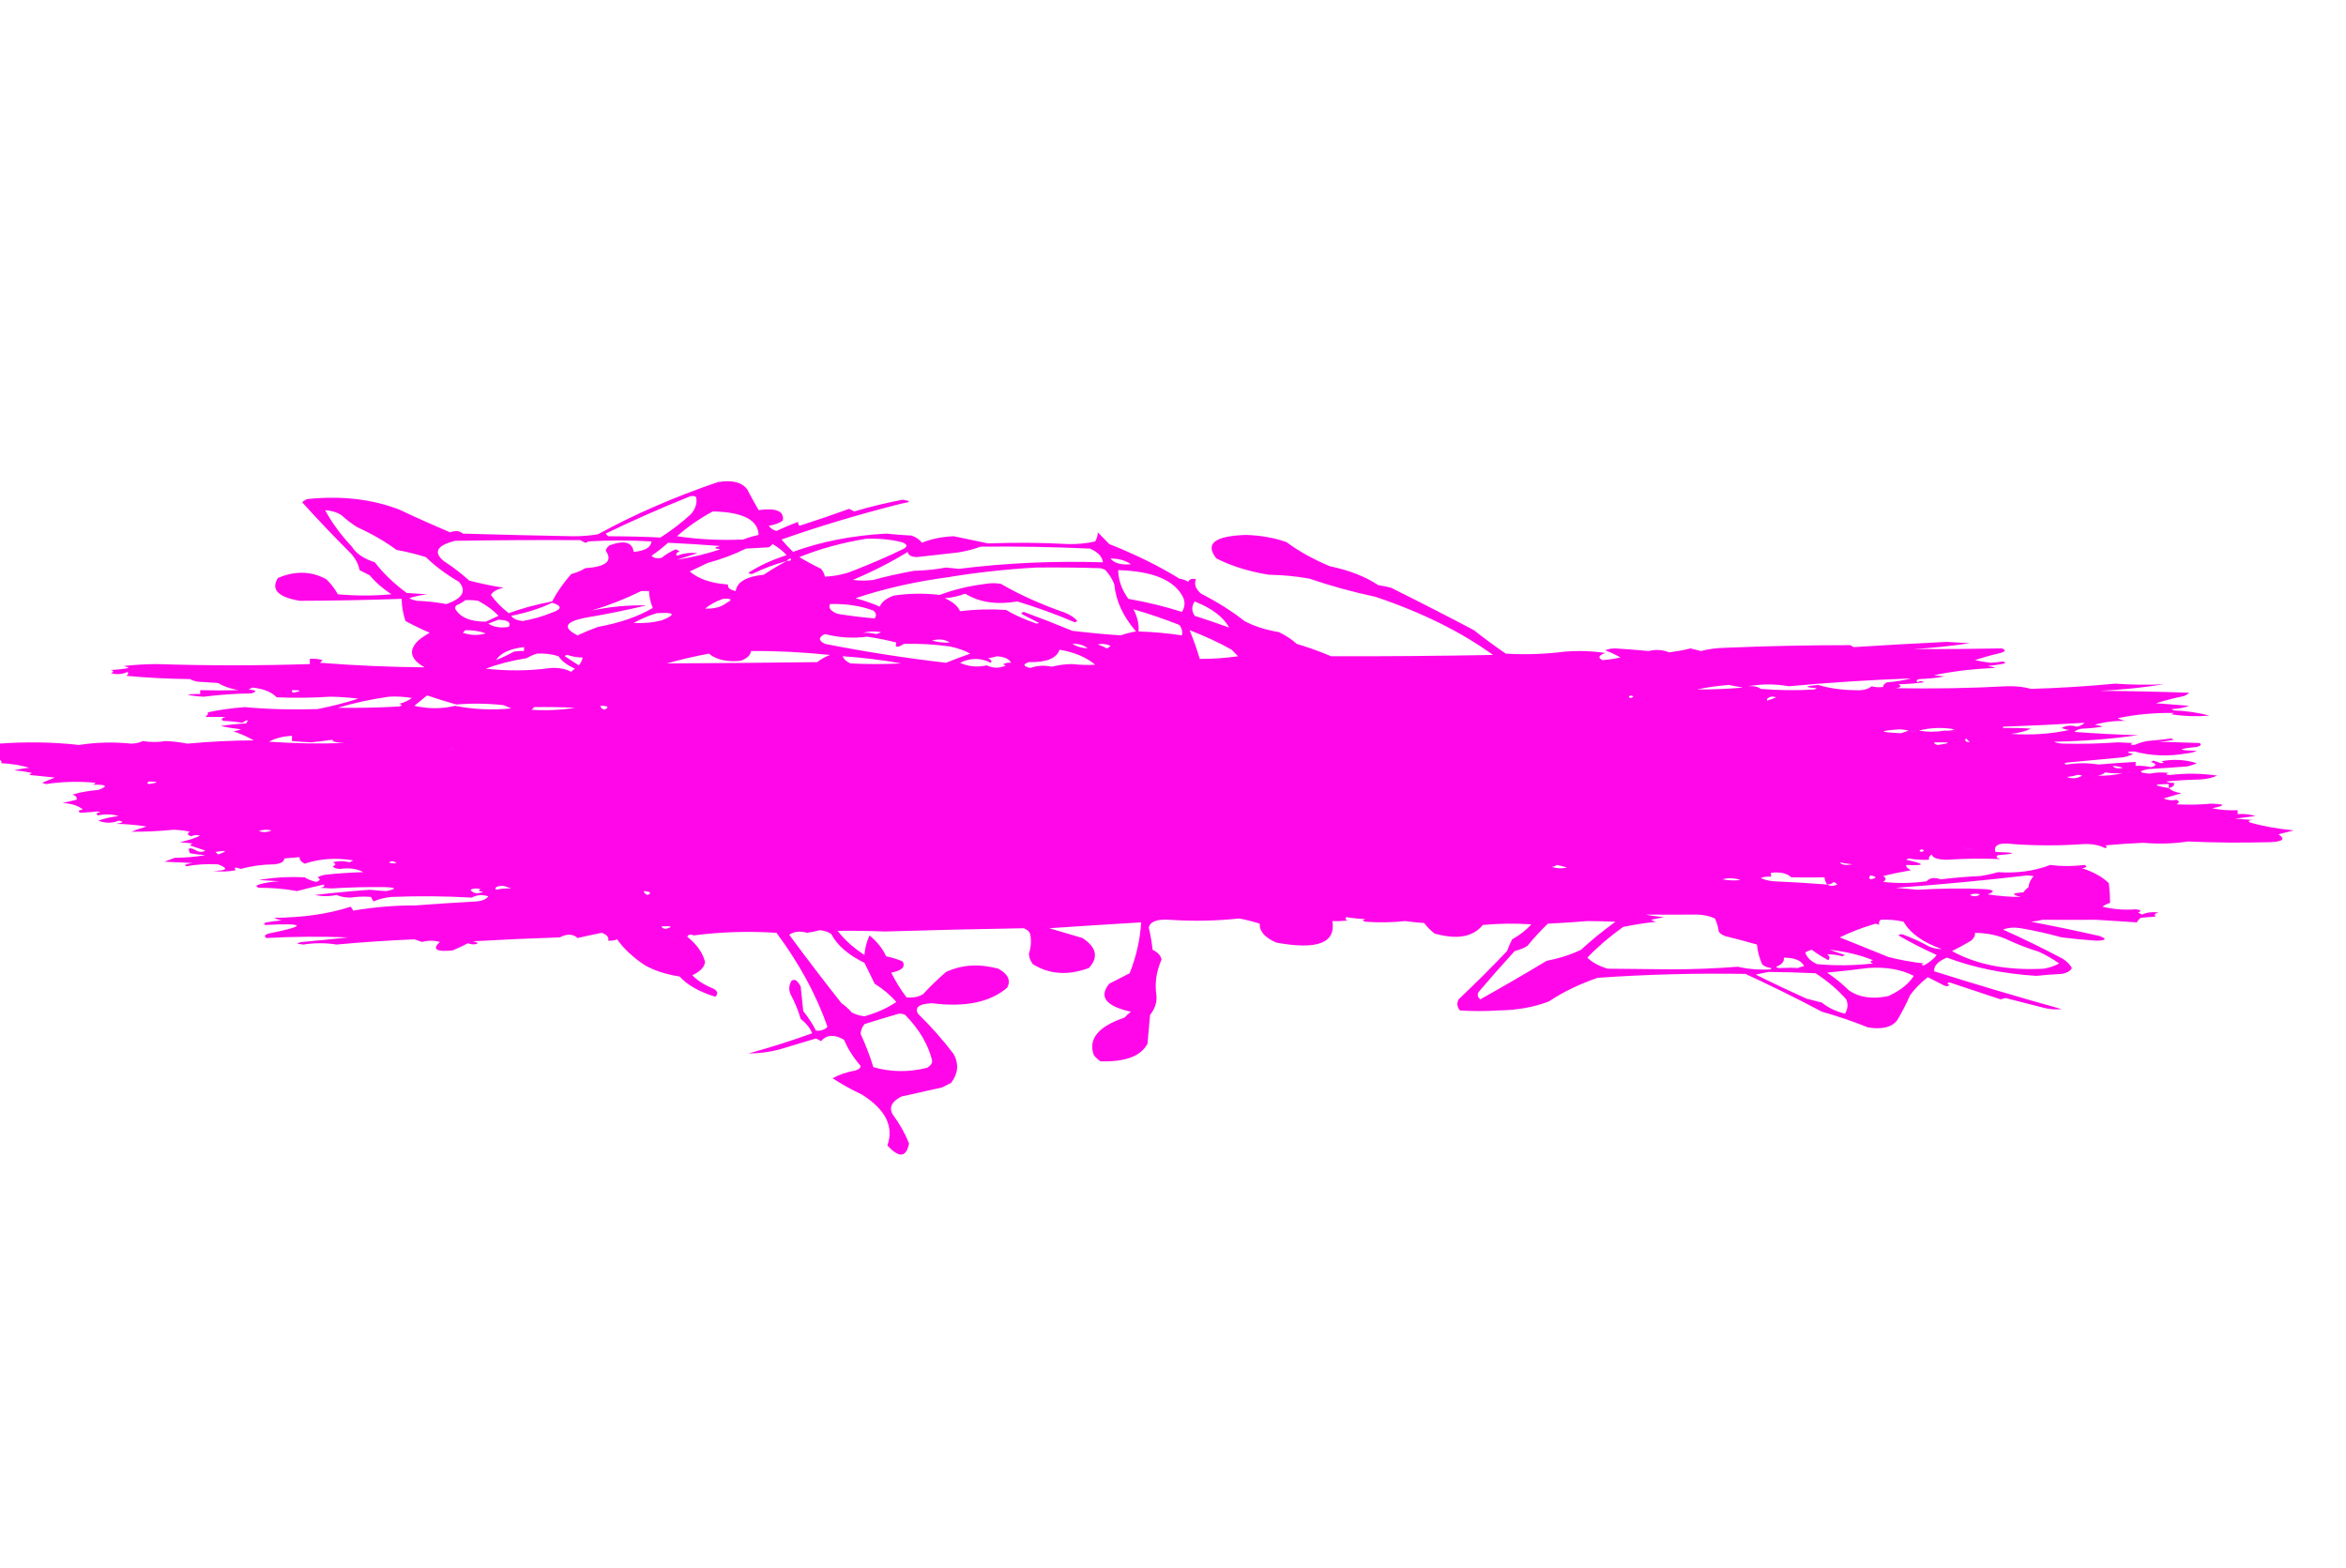 <?xml version="1.0" encoding="UTF-8"?>
<svg xmlns="http://www.w3.org/2000/svg" xmlns:xlink="http://www.w3.org/1999/xlink" width="920px" height="615px" viewBox="0 0 500 171" version="1.1">
<defs>
<filter id="alpha" filterUnits="objectBoundingBox" x="0%" y="0%" width="100%" height="100%">
  <feColorMatrix type="matrix" in="SourceGraphic" values="0 0 0 0 1 0 0 0 0 1 0 0 0 0 1 0 0 0 1 0"/>
</filter>
<mask id="mask0">
  <g filter="url(#alpha)">
<rect x="0" y="0" width="500" height="171" style="fill:rgb(0%,0%,0%);fill-opacity:0.008;stroke:none;"/>
  </g>
</mask>
<clipPath id="clip1">
  <rect x="0" y="0" width="500" height="172"/>
</clipPath>
<g id="surface5" clip-path="url(#clip1)">
<path style=" stroke:none;fill-rule:evenodd;fill:rgb(99.608%,26.275%,96.471%);fill-opacity:1;" d="M 191.031 25.996 C 191.758 26.184 191.758 26.184 191.031 25.996 Z M 191.031 25.996 "/>
</g>
<mask id="mask1">
  <g filter="url(#alpha)">
<rect x="0" y="0" width="500" height="171" style="fill:rgb(0%,0%,0%);fill-opacity:0.004;stroke:none;"/>
  </g>
</mask>
<clipPath id="clip2">
  <rect x="0" y="0" width="500" height="172"/>
</clipPath>
<g id="surface8" clip-path="url(#clip2)">
<path style=" stroke:none;fill-rule:evenodd;fill:rgb(99.608%,52.549%,96.471%);fill-opacity:1;" d="M 129.074 32.113 C 129.258 32.301 129.438 32.484 129.621 32.672 C 128.574 32.613 128.395 32.426 129.074 32.113 Z M 129.074 32.113 "/>
</g>
<mask id="mask2">
  <g filter="url(#alpha)">
<rect x="0" y="0" width="500" height="171" style="fill:rgb(0%,0%,0%);fill-opacity:0.004;stroke:none;"/>
  </g>
</mask>
<clipPath id="clip3">
  <rect x="0" y="0" width="500" height="172"/>
</clipPath>
<g id="surface11" clip-path="url(#clip3)">
<path style=" stroke:none;fill-rule:evenodd;fill:rgb(100%,47.451%,95.294%);fill-opacity:1;" d="M 123.641 33.504 C 123.676 33.355 123.855 33.262 124.184 33.227 C 124.555 33.434 124.918 33.617 125.273 33.781 C 125.238 33.934 125.059 34.027 124.727 34.062 C 124.359 33.855 123.996 33.668 123.641 33.504 Z M 123.641 33.504 "/>
</g>
<mask id="mask3">
  <g filter="url(#alpha)">
<rect x="0" y="0" width="500" height="171" style="fill:rgb(0%,0%,0%);fill-opacity:0.004;stroke:none;"/>
  </g>
</mask>
<clipPath id="clip4">
  <rect x="0" y="0" width="500" height="172"/>
</clipPath>
<g id="surface14" clip-path="url(#clip4)">
<path style=" stroke:none;fill-rule:evenodd;fill:rgb(99.608%,52.549%,96.471%);fill-opacity:1;" d="M 215.488 59.641 C 215.125 59.828 214.766 60.012 214.402 60.199 C 214.105 60.18 213.926 60.09 213.859 59.918 C 214.309 59.672 214.852 59.582 215.488 59.641 Z M 215.488 59.641 "/>
</g>
<mask id="mask4">
  <g filter="url(#alpha)">
<rect x="0" y="0" width="500" height="171" style="fill:rgb(0%,0%,0%);fill-opacity:0.004;stroke:none;"/>
  </g>
</mask>
<clipPath id="clip5">
  <rect x="0" y="0" width="500" height="172"/>
</clipPath>
<g id="surface17" clip-path="url(#clip5)">
<path style=" stroke:none;fill-rule:evenodd;fill:rgb(99.608%,52.549%,96.471%);fill-opacity:1;" d="M 426.902 73.266 C 426.902 73.359 426.902 73.453 426.902 73.543 C 426.277 73.934 425.734 73.887 425.273 73.406 C 425.785 73.27 426.332 73.223 426.902 73.266 Z M 426.902 73.266 "/>
</g>
<mask id="mask5">
  <g filter="url(#alpha)">
<rect x="0" y="0" width="500" height="171" style="fill:rgb(0%,0%,0%);fill-opacity:0.102;stroke:none;"/>
  </g>
</mask>
<clipPath id="clip6">
  <rect x="0" y="0" width="500" height="172"/>
</clipPath>
<g id="surface20" clip-path="url(#clip6)">
<path style=" stroke:none;fill-rule:evenodd;fill:rgb(100%,41.176%,96.471%);fill-opacity:1;" d="M 406.793 74.102 C 407.336 74.102 407.879 74.102 408.426 74.102 C 408.426 74.191 408.426 74.285 408.426 74.379 C 407.402 74.613 406.316 74.703 405.164 74.656 C 405.707 74.469 406.25 74.285 406.793 74.102 Z M 406.793 74.102 "/>
</g>
<mask id="mask6">
  <g filter="url(#alpha)">
<rect x="0" y="0" width="500" height="171" style="fill:rgb(0%,0%,0%);fill-opacity:0.102;stroke:none;"/>
  </g>
</mask>
<clipPath id="clip7">
  <rect x="0" y="0" width="500" height="172"/>
</clipPath>
<g id="surface23" clip-path="url(#clip7)">
<path style=" stroke:none;fill-rule:evenodd;fill:rgb(100%,40.784%,96.471%);fill-opacity:1;" d="M 416.574 73.82 C 416.871 73.84 417.051 73.93 417.121 74.102 C 416.141 74.457 415.238 74.457 414.402 74.102 C 415.27 74.176 415.996 74.082 416.574 73.82 Z M 416.574 73.82 "/>
</g>
<mask id="mask7">
  <g filter="url(#alpha)">
<rect x="0" y="0" width="500" height="171" style="fill:rgb(0%,0%,0%);fill-opacity:0.004;stroke:none;"/>
  </g>
</mask>
<clipPath id="clip8">
  <rect x="0" y="0" width="500" height="172"/>
</clipPath>
<g id="surface26" clip-path="url(#clip8)">
<path style=" stroke:none;fill-rule:evenodd;fill:rgb(99.608%,52.549%,96.471%);fill-opacity:1;" d="M 70.926 76.324 C 70.926 76.23 70.926 76.141 70.926 76.047 C 71.547 75.66 72.09 75.703 72.555 76.184 C 72.039 76.32 71.496 76.367 70.926 76.324 Z M 70.926 76.324 "/>
</g>
<mask id="mask8">
  <g filter="url(#alpha)">
<rect x="0" y="0" width="500" height="171" style="fill:rgb(0%,0%,0%);fill-opacity:0.102;stroke:none;"/>
  </g>
</mask>
<clipPath id="clip9">
  <rect x="0" y="0" width="500" height="172"/>
</clipPath>
<g id="surface29" clip-path="url(#clip9)">
<path style=" stroke:none;fill-rule:evenodd;fill:rgb(100%,42.353%,96.471%);fill-opacity:1;" d="M 96.469 77.715 C 97.219 77.938 97.129 78.125 96.195 78.27 C 95.781 78.25 95.508 78.16 95.379 77.992 C 95.918 78.039 96.281 77.949 96.469 77.715 Z M 96.469 77.715 "/>
</g>
<mask id="mask9">
  <g filter="url(#alpha)">
<rect x="0" y="0" width="500" height="171" style="fill:rgb(0%,0%,0%);fill-opacity:0.102;stroke:none;"/>
  </g>
</mask>
<clipPath id="clip10">
  <rect x="0" y="0" width="500" height="172"/>
</clipPath>
<g id="surface32" clip-path="url(#clip10)">
<path style=" stroke:none;fill-rule:evenodd;fill:rgb(100%,38.431%,96.471%);fill-opacity:1;" d="M 454.074 82.719 C 454.262 82.953 454.625 83.047 455.164 82.996 C 454.68 83.352 454.137 83.352 453.531 82.996 C 453.602 82.828 453.781 82.734 454.074 82.719 Z M 454.074 82.719 "/>
</g>
<mask id="mask10">
  <g filter="url(#alpha)">
<rect x="0" y="0" width="500" height="171" style="fill:rgb(0%,0%,0%);fill-opacity:0.102;stroke:none;"/>
  </g>
</mask>
<clipPath id="clip11">
  <rect x="0" y="0" width="500" height="172"/>
</clipPath>
<g id="surface35" clip-path="url(#clip11)">
<path style=" stroke:none;fill-rule:evenodd;fill:rgb(100%,33.333%,96.471%);fill-opacity:1;" d="M 418.75 98.848 C 419.113 99.219 419.473 99.219 419.836 98.848 C 420.328 99.043 420.508 99.32 420.379 99.68 C 420.02 99.68 419.656 99.68 419.293 99.68 C 418.973 99.5 418.609 99.312 418.207 99.125 C 418.273 98.957 418.453 98.863 418.75 98.848 Z M 418.75 98.848 "/>
</g>
<mask id="mask11">
  <g filter="url(#alpha)">
<rect x="0" y="0" width="500" height="171" style="fill:rgb(0%,0%,0%);fill-opacity:0.004;stroke:none;"/>
  </g>
</mask>
<clipPath id="clip12">
  <rect x="0" y="0" width="500" height="172"/>
</clipPath>
<g id="surface38" clip-path="url(#clip12)">
<path style=" stroke:none;fill-rule:evenodd;fill:rgb(99.608%,52.549%,96.471%);fill-opacity:1;" d="M 54.074 101.906 C 54.074 102.09 54.258 102.184 54.621 102.184 C 54.586 102.332 54.406 102.426 54.074 102.461 C 53.383 102.25 53.383 102.066 54.074 101.906 Z M 54.074 101.906 "/>
</g>
<mask id="mask12">
  <g filter="url(#alpha)">
<rect x="0" y="0" width="500" height="171" style="fill:rgb(0%,0%,0%);fill-opacity:0.004;stroke:none;"/>
  </g>
</mask>
<clipPath id="clip13">
  <rect x="0" y="0" width="500" height="172"/>
</clipPath>
<g id="surface41" clip-path="url(#clip13)">
<path style=" stroke:none;fill-rule:evenodd;fill:rgb(99.608%,52.549%,96.471%);fill-opacity:1;" d="M 51.902 102.184 C 51.902 102.367 52.082 102.461 52.445 102.461 C 52.414 102.613 52.23 102.703 51.902 102.738 C 51.211 102.527 51.211 102.344 51.902 102.184 Z M 51.902 102.184 "/>
</g>
<mask id="mask13">
  <g filter="url(#alpha)">
<rect x="0" y="0" width="500" height="171" style="fill:rgb(0%,0%,0%);fill-opacity:0.004;stroke:none;"/>
  </g>
</mask>
<clipPath id="clip14">
  <rect x="0" y="0" width="500" height="172"/>
</clipPath>
<g id="surface44" clip-path="url(#clip14)">
<path style=" stroke:none;fill-rule:evenodd;fill:rgb(99.608%,52.549%,96.471%);fill-opacity:1;" d="M 61.684 105.797 C 62.16 105.762 62.523 105.855 62.773 106.074 C 61.516 106.457 61.156 106.363 61.684 105.797 Z M 61.684 105.797 "/>
</g>
<mask id="mask14">
  <g filter="url(#alpha)">
<rect x="0" y="0" width="500" height="171" style="fill:rgb(0%,0%,0%);fill-opacity:0.004;stroke:none;"/>
  </g>
</mask>
<clipPath id="clip15">
  <rect x="0" y="0" width="500" height="172"/>
</clipPath>
<g id="surface47" clip-path="url(#clip15)">
<path style=" stroke:none;fill-rule:evenodd;fill:rgb(99.608%,52.549%,96.471%);fill-opacity:1;" d="M 107.336 107.188 C 108.605 107.188 109.875 107.188 111.141 107.188 C 111.141 107.281 111.141 107.375 111.141 107.465 C 110.348 107.445 109.625 107.539 108.969 107.742 C 108.426 107.559 107.879 107.375 107.336 107.188 Z M 107.336 107.188 "/>
</g>
<mask id="mask15">
  <g filter="url(#alpha)">
<rect x="0" y="0" width="500" height="171" style="fill:rgb(0%,0%,0%);fill-opacity:0.102;stroke:none;"/>
  </g>
</mask>
<clipPath id="clip16">
  <rect x="0" y="0" width="500" height="172"/>
</clipPath>
<g id="surface50" clip-path="url(#clip16)">
<path style=" stroke:none;fill-rule:evenodd;fill:rgb(100%,38.431%,96.471%);fill-opacity:1;" d="M 432.336 107.465 C 432.523 108.016 432.16 108.387 431.25 108.578 C 431.516 108.164 431.879 107.793 432.336 107.465 Z M 432.336 107.465 "/>
</g>
<mask id="mask16">
  <g filter="url(#alpha)">
<rect x="0" y="0" width="500" height="171" style="fill:rgb(0%,0%,0%);fill-opacity:0.078;stroke:none;"/>
  </g>
</mask>
<clipPath id="clip17">
  <rect x="0" y="0" width="500" height="172"/>
</clipPath>
<g id="surface53" clip-path="url(#clip17)">
<path style=" stroke:none;fill-rule:evenodd;fill:rgb(100%,29.412%,96.471%);fill-opacity:1;" d="M 350.816 113.305 C 354.367 112.949 357.992 112.949 361.684 113.305 C 358.184 113.344 354.559 113.344 350.816 113.305 Z M 350.816 113.305 "/>
</g>
<mask id="mask17">
  <g filter="url(#alpha)">
<rect x="0" y="0" width="500" height="171" style="fill:rgb(0%,0%,0%);fill-opacity:0.004;stroke:none;"/>
  </g>
</mask>
<clipPath id="clip18">
  <rect x="0" y="0" width="500" height="172"/>
</clipPath>
<g id="surface56" clip-path="url(#clip18)">
<path style=" stroke:none;fill-rule:evenodd;fill:rgb(99.608%,52.549%,96.471%);fill-opacity:1;" d="M 378.531 124.426 C 378.719 124.66 379.082 124.754 379.621 124.703 C 379.039 124.965 378.316 125.059 377.445 124.984 C 377.445 124.891 377.445 124.797 377.445 124.703 C 377.809 124.613 378.172 124.52 378.531 124.426 Z M 378.531 124.426 "/>
</g>
<mask id="mask18">
  <g filter="url(#alpha)">
<rect x="0" y="0" width="500" height="171" style="fill:rgb(0%,0%,0%);fill-opacity:0.004;stroke:none;"/>
  </g>
</mask>
<clipPath id="clip19">
  <rect x="0" y="0" width="500" height="172"/>
</clipPath>
<g id="surface59" clip-path="url(#clip19)">
<path style=" stroke:none;fill-rule:evenodd;fill:rgb(99.608%,52.549%,96.471%);fill-opacity:1;" d="M 243.75 125.539 C 244.441 125.699 244.441 125.883 243.75 126.094 C 243.227 125.965 243.227 125.777 243.75 125.539 Z M 243.75 125.539 "/>
</g>
</defs>
<g id="surface1">
<path style=" stroke:none;fill-rule:evenodd;fill:rgb(100%,2.745%,91.373%);fill-opacity:1;" d="M 191.031 25.996 C 182.504 28.176 174.352 30.633 166.574 33.367 C 167.316 34.262 168.133 35.145 169.023 36.008 C 174.961 33.816 181.574 32.52 188.859 32.113 C 190.656 32.301 192.469 32.438 194.293 32.531 C 195.34 32.926 196.062 33.438 196.469 34.062 C 198.453 33.254 200.715 32.789 203.262 32.672 C 205.711 33.184 208.156 33.695 210.598 34.199 C 216.301 33.984 222.008 34.031 227.719 34.34 C 229.707 34.371 231.609 34.188 233.426 33.781 C 233.785 33.109 233.969 32.461 233.969 31.836 C 234.781 32.668 235.594 33.504 236.414 34.34 C 241.965 36.531 246.949 38.988 251.359 41.707 C 252.137 41.836 252.77 42.07 253.262 42.402 C 253.5 41.797 254.043 41.613 254.891 41.848 C 254.453 42.906 254.816 43.926 255.977 44.906 C 259.469 46.691 262.551 48.637 265.219 50.742 C 267.258 51.836 269.703 52.625 272.555 53.105 C 274.086 53.84 275.352 54.676 276.359 55.609 C 278.957 56.391 281.402 57.27 283.695 58.25 C 295.219 58.281 306.723 58.188 318.207 57.973 C 311.379 53.043 303.047 48.918 293.207 45.602 C 288.234 44.535 283.523 43.238 279.074 41.707 C 276.262 41.207 273.363 40.93 270.379 40.875 C 266.094 40.172 262.383 39.012 259.238 37.398 C 256.762 34.285 258.844 32.617 265.488 32.395 C 268.684 32.488 271.582 33 274.184 33.922 C 276.793 35.859 279.875 37.574 283.426 39.066 C 287.551 39.922 290.992 41.266 293.75 43.098 C 294.699 43.23 295.605 43.414 296.469 43.652 C 302.5 46.645 308.387 49.656 314.129 52.691 C 316.289 54.398 318.555 56.066 320.926 57.695 C 325.113 57.938 329.281 57.801 333.426 57.277 C 336.387 57.027 339.285 57.121 342.121 57.555 C 340.672 58.098 340.492 58.605 341.574 59.086 C 342.887 58.969 344.152 58.785 345.379 58.527 C 344.418 57.957 343.332 57.449 342.121 57 C 342.719 56.715 343.441 56.578 344.293 56.582 C 346.672 56.727 349.027 56.914 351.359 57.141 C 352.895 56.766 354.344 56.855 355.707 57.418 C 357.305 57.223 358.844 56.945 360.324 56.582 C 361.051 56.77 361.777 56.953 362.5 57.141 C 364.109 56.715 365.832 56.48 367.664 56.445 C 376.531 56.074 385.41 55.887 394.293 55.887 C 394.566 56.027 394.836 56.164 395.109 56.305 C 401.691 55.879 408.305 55.508 414.945 55.191 C 416.574 55.285 418.207 55.379 419.836 55.473 C 415.938 56.066 411.949 56.484 407.879 56.723 C 414.133 56.742 420.383 56.695 426.629 56.582 C 427.57 56.902 427.477 57.227 426.359 57.555 C 424.461 57.996 422.648 58.504 420.926 59.086 C 421.992 59.305 423.078 59.492 424.184 59.641 C 425.055 59.609 425.961 59.52 426.902 59.363 C 427.594 59.602 427.504 59.789 426.629 59.918 C 425.645 60.082 424.648 60.219 423.641 60.336 C 424.254 60.406 424.797 60.543 425.273 60.754 C 420.762 60.914 416.414 61.422 412.227 62.281 C 412.953 62.375 413.676 62.469 414.402 62.562 C 412.656 62.883 410.844 63.066 408.969 63.117 C 408.449 63.316 408.359 63.547 408.695 63.812 C 409.18 63.477 409.633 63.477 410.055 63.812 C 408.27 64.043 406.457 64.18 404.621 64.23 C 405.336 64.617 405.152 64.895 404.074 65.062 C 412.039 65.203 419.918 65.066 427.719 64.645 C 429.586 64.582 431.309 64.766 432.879 65.203 C 438.902 65.027 444.879 64.656 450.816 64.09 C 454.254 64.332 457.695 64.379 461.141 64.23 C 456.723 64.941 452.191 65.406 447.555 65.621 C 453.902 65.664 460.242 65.805 466.574 66.035 C 466.316 66.309 465.953 66.539 465.488 66.73 C 463.406 67.164 461.414 67.672 459.512 68.262 C 461.867 68.445 464.223 68.633 466.574 68.816 C 465.465 69.238 464.195 69.469 462.773 69.512 C 462.953 69.605 463.133 69.699 463.316 69.789 C 466.023 69.906 468.559 70.273 470.926 70.902 C 468.156 71.133 465.441 71.039 462.773 70.625 C 462.953 70.531 463.133 70.438 463.316 70.348 C 459.195 70.27 455.207 70.641 451.359 71.457 C 451.809 71.715 452.352 71.898 452.988 72.016 C 450.625 71.992 448.453 72.27 446.469 72.848 C 447.078 72.918 447.621 73.059 448.098 73.266 C 446.68 73.492 445.23 73.633 443.75 73.684 C 442.984 73.785 442.441 74.016 442.121 74.379 C 446.625 74.715 451.156 74.949 455.707 75.074 C 449.887 75.898 443.906 76.363 437.773 76.465 C 438.371 76.746 439.094 76.887 439.945 76.879 C 443.727 76.969 447.531 76.875 451.359 76.602 C 452.445 76.648 453.531 76.695 454.621 76.742 C 453.863 76.988 453.957 77.129 454.891 77.16 C 455.695 76.809 456.602 76.531 457.609 76.324 C 459.355 76.184 461.074 75.996 462.773 75.77 C 462.953 75.859 463.133 75.953 463.316 76.047 C 462.27 76.27 461.184 76.41 460.055 76.465 C 462.953 76.555 465.852 76.648 468.75 76.742 C 469.27 77.059 469.09 77.34 468.207 77.574 C 463.941 78.02 463.941 78.297 468.207 78.41 C 467.598 78.699 466.871 78.887 466.031 78.965 C 462.168 79.641 458.453 79.5 454.891 78.547 C 453.176 78.547 453.086 78.73 454.621 79.105 C 453.988 79.406 453.262 79.637 452.445 79.801 C 448.453 80.172 444.469 80.543 440.488 80.914 C 439.84 81.094 439.84 81.234 440.488 81.328 C 442.746 80.969 445.012 80.969 447.281 81.328 C 449.895 81.094 452.523 80.906 455.164 80.773 C 455.164 81.051 455.164 81.328 455.164 81.605 C 456.301 81.559 457.387 81.648 458.426 81.887 C 459.695 81.582 459.695 81.211 458.426 80.773 C 458.605 80.68 458.785 80.586 458.969 80.496 C 459.512 80.68 460.055 80.867 460.598 81.051 C 461.246 80.953 461.246 80.816 460.598 80.633 C 463.219 80.137 465.758 80.277 468.207 81.051 C 467.574 81.352 466.848 81.586 466.031 81.746 C 463.32 81.953 460.605 82.141 457.879 82.301 C 455.672 82.742 455.762 83.066 458.152 83.277 C 459.484 83 460.844 82.953 462.227 83.137 C 461.473 83.383 461.562 83.523 462.5 83.555 C 465.879 83.156 469.23 83.203 472.555 83.691 C 471.473 84.18 470.203 84.457 468.75 84.527 C 466.375 84.574 464.02 84.715 461.684 84.945 C 462.133 85.191 462.676 85.281 463.316 85.223 C 463.5 85.773 463.141 86.145 462.227 86.336 C 462.777 86.895 463.68 87.266 464.945 87.445 C 463.676 87.816 462.41 88.188 461.141 88.559 C 462.031 88.965 462.938 89.059 463.859 88.836 C 464.527 89.156 464.527 89.48 463.859 89.809 C 466.312 89.949 468.758 89.902 471.195 89.672 C 474.324 89.742 474.418 90.066 471.469 90.645 C 473.199 91.012 475.012 91.148 476.902 91.062 C 476.902 91.34 476.902 91.617 476.902 91.895 C 478.301 91.797 479.57 91.938 480.707 92.312 C 479.258 92.496 477.809 92.684 476.359 92.867 C 477.625 92.961 478.895 93.055 480.164 93.145 C 479.184 93.234 479.004 93.422 479.621 93.703 C 482.125 94.438 485.207 94.996 488.859 95.371 C 487.773 95.648 486.684 95.926 485.598 96.203 C 487.145 97.191 486.602 97.746 483.969 97.875 C 477.816 98.039 471.93 97.996 466.305 97.734 C 463.184 98.211 460.012 98.305 456.793 98.012 C 454.059 98.133 451.34 98.316 448.641 98.566 C 449.188 98.816 449.188 99.004 448.641 99.125 C 447.352 98.496 445.812 98.215 444.023 98.289 C 439.043 98.645 434.059 98.645 429.074 98.289 C 426.121 97.902 424.852 98.457 425.273 99.957 C 429.805 100.086 429.984 100.316 425.816 100.652 C 425.293 100.973 425.477 101.25 426.359 101.488 C 422.551 101.324 418.746 101.371 414.945 101.625 C 413.023 101.617 411.938 101.25 411.684 100.516 C 411.18 100.844 411 101.215 411.141 101.625 C 409.648 101.691 408.199 101.598 406.793 101.348 C 406.613 101.441 406.43 101.535 406.25 101.625 C 410.445 102.547 410.445 102.918 406.25 102.738 C 406.238 103.195 406.602 103.566 407.336 103.852 C 405.297 104.199 403.305 104.613 401.359 105.102 C 402.035 105.508 402.035 105.926 401.359 106.355 C 404.453 106.691 407.531 106.648 410.598 106.215 C 411.316 105.469 412.312 105.328 413.586 105.797 C 416.363 105.465 419.172 105.23 422.012 105.102 C 423.344 104.902 424.609 104.621 425.816 104.27 C 429.879 104.543 433.594 104.035 436.957 102.738 C 439.27 103.043 441.715 103.043 444.293 102.738 C 444.895 103.055 444.711 103.285 443.75 103.434 C 446.238 104.242 448.141 105.309 449.457 106.633 C 449.625 108.055 449.715 109.441 449.727 110.801 C 449.055 111.02 448.512 111.297 448.098 111.637 C 450.398 112.188 452.754 112.371 455.164 112.191 C 456.289 112.281 456.469 112.516 455.707 112.887 C 455.977 113.027 456.25 113.164 456.523 113.305 C 457.562 112.836 458.738 112.695 460.055 112.887 C 459.172 113.125 458.988 113.402 459.512 113.723 C 458.426 113.816 457.336 113.906 456.25 114 C 455.875 114.297 455.602 114.621 455.434 114.973 C 452.535 114.789 449.637 114.602 446.738 114.418 C 443.148 114.449 439.344 114.449 435.324 114.418 C 434.566 114.621 433.75 114.758 432.879 114.836 C 437.863 115.785 442.754 116.805 447.555 117.895 C 449.125 118.531 448.852 118.855 446.738 118.867 C 444.266 118.711 441.82 118.477 439.402 118.172 C 436.621 117.398 433.723 116.75 430.707 116.223 C 429.32 115.988 428.051 116.082 426.902 116.504 C 431.352 118.5 435.609 120.586 439.676 122.758 C 440.566 123.336 441.199 123.984 441.574 124.703 C 441.285 125.328 440.562 125.746 439.402 125.957 C 437.574 126.051 435.766 126.188 433.969 126.375 C 426.965 125.926 420.625 124.629 414.945 122.48 C 413.031 123.277 412.125 124.25 412.227 125.398 C 421.156 128.207 430.215 130.895 439.402 133.465 C 438.09 133.598 436.824 133.504 435.598 133.184 C 432.863 132.484 430.145 131.789 427.445 131.102 C 427.082 131.191 426.723 131.285 426.359 131.379 C 422.734 130.172 419.113 128.969 415.488 127.762 C 414.941 127.887 414.941 128.07 415.488 128.32 C 415.215 128.602 414.855 128.648 414.402 128.457 C 413.223 127.855 412.047 127.254 410.871 126.652 C 409.316 127.871 408.047 129.168 407.066 130.543 C 406.297 132.324 405.391 134.086 404.348 135.828 C 403.199 137.34 401.117 137.852 398.098 137.355 C 395.023 136.105 391.762 134.992 388.316 134.02 C 383.047 131.23 377.609 128.543 372.012 125.957 C 361.441 125.781 350.938 126.062 340.488 126.789 C 336.527 128.168 333.082 129.836 330.164 131.797 C 326.98 133.047 323.355 133.699 319.293 133.742 C 316.574 133.926 313.859 133.926 311.141 133.742 C 310.539 132.98 310.449 132.191 310.871 131.379 C 314.457 127.984 317.902 124.555 321.195 121.09 C 321.488 120.246 321.852 119.414 322.281 118.586 C 323.984 117.633 325.344 116.566 326.359 115.391 C 322.902 115.16 319.461 115.207 316.031 115.527 C 313.93 118.109 310.488 118.711 305.707 117.336 C 304.836 116.629 304.109 115.887 303.531 115.113 C 302.156 115.02 300.797 114.879 299.457 114.695 C 296.672 115 293.863 115.047 291.031 114.836 C 290.309 114.648 290.309 114.465 291.031 114.277 C 289.621 114.215 288.262 114.078 286.957 113.859 C 286.621 114.125 286.711 114.355 287.227 114.555 C 286.156 114.695 285.07 114.738 283.969 114.695 C 284.738 119.371 280.754 120.898 272.012 119.281 C 269.582 118.23 268.402 116.887 268.477 115.25 C 267.105 114.809 265.656 114.438 264.129 114.141 C 259.176 114.672 254.195 114.762 249.184 114.418 C 246.582 114.25 245.133 114.809 244.836 116.086 C 245.211 117.656 245.484 119.23 245.652 120.812 C 246.797 121.395 247.43 122.09 247.555 122.898 C 246.438 125.461 246.074 128.008 246.469 130.543 C 246.613 131.988 246.16 133.379 245.109 134.715 C 244.926 136.754 244.746 138.793 244.566 140.832 C 243.164 143.5 239.812 144.75 234.512 144.586 C 233.988 144.191 233.535 143.773 233.152 143.336 C 231.844 139.871 234.016 137.184 239.676 135.27 C 240.059 134.832 240.512 134.414 241.031 134.02 C 235.668 132.828 234.129 130.836 236.414 128.043 C 237.879 127.293 239.324 126.551 240.762 125.816 C 242.18 122.238 242.996 118.621 243.207 114.973 C 236.684 115.359 230.16 115.777 223.641 116.223 C 225.996 116.918 228.352 117.613 230.707 118.309 C 233.719 120.289 234.172 122.422 232.066 124.703 C 227.609 126.344 223.625 126.066 220.109 123.871 C 219.59 123.156 219.316 122.414 219.293 121.645 C 219.746 120.258 219.836 118.867 219.566 117.477 C 219.418 116.969 218.965 116.551 218.207 116.223 C 208.438 116.383 198.566 116.617 188.586 116.918 C 185.23 116.785 181.879 116.738 178.531 116.781 C 179.945 118.645 181.848 120.359 184.238 121.926 C 184.332 120.512 184.695 119.121 185.324 117.754 C 186.98 119.133 188.156 120.617 188.859 122.203 C 190.168 122.469 191.344 122.84 192.391 123.316 C 193.023 124.477 192.211 125.266 189.945 125.68 C 190.828 127.477 191.914 129.234 193.207 130.961 C 194.617 131.09 195.797 130.855 196.738 130.266 C 198.23 128.645 199.863 127.07 201.629 125.539 C 205 123.98 208.711 123.75 212.773 124.844 C 214.84 125.98 215.473 127.324 214.676 128.875 C 211.055 132 205.711 133.109 198.641 132.211 C 195.902 132.324 194.906 133.066 195.652 134.438 C 198.5 137.234 201.039 140.105 203.262 143.055 C 204.398 145.125 204.219 147.164 202.719 149.172 C 202.082 149.496 201.449 149.82 200.816 150.145 C 197.918 150.797 195.02 151.445 192.121 152.094 C 190.078 153.133 189.441 154.383 190.219 155.848 C 191.727 157.883 192.902 159.969 193.75 162.102 C 193.148 165.102 191.609 165.238 189.129 162.52 C 190.555 158.465 188.742 154.848 183.695 151.676 C 181.422 150.598 179.34 149.438 177.445 148.199 C 178.797 147.438 180.426 146.883 182.336 146.531 C 183.047 146.309 183.406 145.984 183.426 145.559 C 181.875 143.781 180.695 141.93 179.891 139.996 C 177.844 138.801 176.211 138.895 175 140.277 C 174.637 140.09 174.277 139.906 173.914 139.719 C 171.285 140.508 168.66 141.297 166.031 142.082 C 163.953 142.629 161.777 142.906 159.512 142.918 C 164.223 141.621 168.754 140.184 173.098 138.605 C 172.652 137.504 171.836 136.484 170.652 135.547 C 170.137 133.766 169.41 132.004 168.477 130.266 C 168.051 129.266 168.141 128.293 168.75 127.348 C 169.203 127.156 169.562 127.203 169.836 127.484 C 170.16 127.844 170.434 128.215 170.652 128.598 C 170.832 130.359 171.016 132.121 171.195 133.879 C 172.273 135.223 173.18 136.613 173.914 138.051 C 174.965 138.141 175.781 137.863 176.359 137.219 C 173.953 130.375 170.332 123.703 165.488 117.199 C 159.52 116.812 153.629 117 147.824 117.754 C 147.211 117.445 146.758 117.539 146.469 118.031 C 148.547 119.691 149.812 121.5 150.273 123.453 C 150.086 124.57 149.18 125.496 147.555 126.234 C 148.637 127.387 150.18 128.359 152.176 129.152 C 152.988 129.695 153.078 130.25 152.445 130.82 C 149.051 129.781 146.516 128.344 144.836 126.512 C 141.969 126.062 139.523 125.273 137.5 124.148 C 134.949 122.465 132.953 120.609 131.523 118.586 C 130.973 118.82 130.34 118.914 129.621 118.867 C 129.82 118.164 129.367 117.609 128.262 117.199 C 126.527 117.539 124.805 117.91 123.098 118.309 C 122.121 117.414 120.852 117.367 119.293 118.172 C 113.273 118.367 107.113 118.645 100.816 119.004 C 101.254 119.09 101.617 119.23 101.902 119.422 C 101.207 119.742 100.484 119.742 99.727 119.422 C 98.703 119.961 97.613 120.469 96.469 120.953 C 92.941 121.301 92.035 120.699 93.75 119.145 C 92.484 118.805 91.219 118.805 89.945 119.145 C 89.402 118.957 88.859 118.773 88.316 118.586 C 82.762 118.82 77.238 119.191 71.738 119.699 C 69.383 119.328 67.027 119.328 64.676 119.699 C 63.113 119.562 63.02 119.375 64.402 119.145 C 67.684 118.859 70.945 118.535 74.184 118.172 C 68.363 117.945 62.566 117.992 56.793 118.309 C 56.199 117.93 56.379 117.605 57.336 117.336 C 65.469 115.695 65.195 115.094 56.523 115.527 C 56.148 115.297 56.238 115.113 56.793 114.973 C 57.852 114.781 58.938 114.641 60.055 114.555 C 59.418 114.441 58.875 114.254 58.426 114 C 64.551 113.961 69.988 113.176 74.727 111.637 C 75 111.941 75.18 112.223 75.273 112.473 C 79.703 111.715 84.141 111.344 88.586 111.359 C 92.805 111.035 97.062 110.758 101.359 110.523 C 102.711 110.441 103.613 110.07 104.074 109.414 C 102.746 109.02 101.566 109.113 100.543 109.691 C 94.879 109.371 89.172 109.324 83.426 109.551 C 81.965 109.691 80.695 110.016 79.621 110.523 C 79.379 110.191 79.199 109.867 79.074 109.551 C 77.621 109.43 76.172 109.477 74.727 109.691 C 73.582 109.695 72.586 109.508 71.738 109.133 C 70.191 109.465 68.652 109.465 67.121 109.133 C 70.98 108.676 74.875 108.305 78.805 108.023 C 80.121 108.156 81.297 108.25 82.336 108.301 C 84.598 107.836 84.508 107.559 82.066 107.465 C 78.281 107.414 74.48 107.508 70.652 107.742 C 69.836 107.699 69.023 107.652 68.207 107.605 C 68.996 107.488 69.27 107.254 69.023 106.91 C 67.078 107.336 65.176 107.801 63.316 108.301 C 60.719 107.824 58.004 107.594 55.164 107.605 C 54.504 107.355 54.504 107.125 55.164 106.91 C 56.512 106.52 57.961 106.289 59.512 106.215 C 58.062 106.121 56.613 106.027 55.164 105.938 C 58.34 105.387 61.602 105.203 64.945 105.379 C 65.613 105.805 66.43 106.129 67.391 106.355 C 68.27 106.066 68.359 105.742 67.664 105.379 C 68.113 105.125 68.656 104.941 69.293 104.824 C 72.074 104.52 74.789 104.332 77.445 104.27 C 76.023 103.527 74.391 103.297 72.555 103.574 C 71.738 103.586 71.195 103.402 70.926 103.016 C 71.648 102.738 71.648 102.461 70.926 102.184 C 72.117 101.832 73.293 101.832 74.457 102.184 C 74.727 102.043 75 101.906 75.273 101.766 C 71.598 101.152 68.156 101.387 64.945 102.461 C 64.156 102.086 63.797 101.621 63.859 101.07 C 62.773 101.164 61.684 101.258 60.598 101.348 C 60.566 102.059 59.84 102.477 58.426 102.602 C 55.91 102.633 53.555 102.957 51.359 103.574 C 50.09 103.152 49.727 103.246 50.273 103.852 C 48.672 104.172 47.039 104.219 45.379 103.992 C 48.43 103.957 48.793 103.496 46.469 102.602 C 44.137 102.48 41.871 102.621 39.676 103.016 C 39.582 102.926 39.492 102.832 39.402 102.738 C 39.879 102.531 40.422 102.391 41.031 102.32 C 39.039 102.23 37.047 102.137 35.055 102.043 C 35.777 101.766 36.504 101.488 37.227 101.211 C 39.504 101.191 41.68 101.004 43.75 100.652 C 42.633 100.566 41.547 100.43 40.488 100.238 C 39.867 98.977 40.41 98.84 42.121 99.82 C 42.738 100.027 43.281 99.98 43.75 99.68 C 42.664 99.309 41.574 98.938 40.488 98.566 C 40.602 98.406 40.785 98.266 41.031 98.152 C 40.125 98.059 39.223 97.965 38.316 97.875 C 39.949 97.551 41.398 97.086 42.664 96.484 C 41.965 96.293 41.332 96.34 40.762 96.621 C 39.883 96.332 39.793 96.008 40.488 95.648 C 39.359 95.406 38.18 95.27 36.957 95.23 C 33.977 95.531 30.988 95.668 27.988 95.648 C 29.027 95.234 30.113 94.863 31.25 94.535 C 29.141 94.207 26.969 94.02 24.727 93.98 C 26.289 93.73 26.473 93.5 25.273 93.285 C 23.91 93.879 22.461 93.879 20.926 93.285 C 22.242 92.828 23.691 92.504 25.273 92.312 C 23.84 91.895 22.391 91.848 20.926 92.172 C 20.324 91.859 20.504 91.625 21.469 91.477 C 21.195 91.43 20.926 91.387 20.652 91.34 C 19.465 91.469 18.285 91.562 17.121 91.617 C 16.52 91.301 16.699 91.07 17.664 90.922 C 16.707 90.105 15.258 89.641 13.316 89.531 C 14.32 89.301 15.316 89.066 16.305 88.836 C 16.484 88.406 16.215 88.035 15.488 87.723 C 17.16 87.23 18.969 86.906 20.926 86.75 C 23.133 85.949 22.77 85.578 19.836 85.641 C 20.086 85.523 20.266 85.387 20.379 85.223 C 16.812 84.875 13.281 84.969 9.781 85.5 C 9.512 85.406 9.238 85.316 8.969 85.223 C 9.875 84.852 10.777 84.48 11.684 84.109 C 9.875 83.926 8.062 83.738 6.25 83.555 C 6.363 83.391 6.543 83.25 6.793 83.137 C 5.59 82.848 4.32 82.66 2.988 82.582 C 4.016 82.309 5.105 82.125 6.25 82.023 C 4.398 81.469 2.406 81.145 0.273 81.051 C 0.402 80.691 0.219 80.414 -0.273 80.219 C -0.273 79.105 -0.273 77.992 -0.273 76.879 C 5.621 76.449 11.328 76.539 16.848 77.16 C 20.496 76.586 24.211 76.492 27.988 76.879 C 28.977 76.84 29.793 76.652 30.434 76.324 C 32.023 76.594 33.652 76.594 35.324 76.324 C 36.918 76.402 38.457 76.586 39.945 76.879 C 44.602 76.441 49.312 76.207 54.074 76.184 C 52.816 75.449 51.367 74.801 49.727 74.238 C 50.34 74.168 50.883 74.031 51.359 73.82 C 49.836 73.652 48.387 73.422 47.012 73.125 C 48.777 72.84 50.59 72.652 52.445 72.57 C 53.082 71.707 52.812 71.66 51.629 72.434 C 50.324 72.215 48.965 72.078 47.555 72.016 C 47.035 71.695 47.215 71.418 48.098 71.18 C 46.648 71.18 45.199 71.18 43.75 71.18 C 44.203 70.898 44.387 70.574 44.293 70.207 C 46.754 69.668 49.383 69.297 52.176 69.094 C 57.129 69.547 62.293 69.684 67.664 69.512 C 70.715 68.918 73.613 68.176 76.359 67.289 C 74.395 67.043 72.402 66.902 70.379 66.871 C 66.582 67.121 62.777 67.168 58.969 67.008 C 57.906 65.883 56.188 65.188 53.805 64.926 C 53.531 65.062 53.262 65.203 52.988 65.34 C 54.711 65.504 54.891 65.781 53.531 66.176 C 50.129 66.219 46.777 66.449 43.477 66.871 C 42.254 66.836 41.078 66.695 39.945 66.453 C 40.832 66.316 41.738 66.27 42.664 66.316 C 42.664 66.035 42.664 65.758 42.664 65.48 C 45.434 65.555 48.152 65.555 50.816 65.48 C 49.082 65.176 47.633 64.668 46.469 63.953 C 45.02 63.859 43.57 63.766 42.121 63.672 C 41.484 63.559 40.938 63.371 40.488 63.117 C 35.918 63.074 31.387 62.844 26.902 62.422 C 27.352 62.156 27.441 61.879 27.176 61.586 C 26.09 62.109 24.914 62.203 23.641 61.867 C 24.262 61.609 24.262 61.375 23.641 61.172 C 24.945 61.117 26.215 60.98 27.445 60.754 C 27.16 60.562 26.797 60.422 26.359 60.336 C 28.684 60.07 31.039 59.934 33.426 59.918 C 44.301 60.273 55.172 60.273 66.031 59.918 C 66.031 59.551 66.031 59.18 66.031 58.809 C 67.004 58.727 67.91 58.82 68.75 59.086 C 68.57 59.27 68.387 59.457 68.207 59.641 C 75.754 60.234 83.18 60.559 90.488 60.613 C 87.449 58.898 86.996 57 89.129 54.914 C 89.84 54.32 90.656 53.762 91.574 53.246 C 89.742 52.449 88.023 51.613 86.414 50.742 C 85.898 49.18 85.625 47.602 85.598 46.016 C 78.355 46.273 71.109 46.414 63.859 46.434 C 59.23 45.637 57.691 44.016 59.238 41.566 C 62.918 39.996 66.359 40.09 69.566 41.848 C 70.598 42.875 71.414 43.941 72.012 45.043 C 75.844 45.398 79.648 45.398 83.426 45.043 C 81.535 43.805 79.992 42.461 78.805 41.012 C 78.078 40.641 77.355 40.27 76.629 39.898 C 76.422 38.746 75.879 37.633 75 36.562 C 71.316 32.887 67.785 29.18 64.402 25.441 C 64.66 25.168 65.023 24.938 65.488 24.746 C 72.715 24.004 79.234 24.742 85.055 26.973 C 88.598 28.645 92.219 30.266 95.926 31.836 C 97.059 31.414 97.965 31.504 98.641 32.113 C 106.426 32.344 114.219 32.527 122.012 32.672 C 123.887 32.691 125.699 32.555 127.445 32.254 C 135.16 28.023 143.676 24.316 152.988 21.133 C 156.008 20.637 158.094 21.148 159.238 22.66 C 160.02 24.152 160.836 25.637 161.684 27.109 C 165.449 26.578 167.172 27.32 166.848 29.336 C 166.109 29.871 165.113 30.242 163.859 30.445 C 164.145 30.926 164.688 31.297 165.488 31.559 C 166.949 30.855 168.488 30.207 170.109 29.613 C 170.066 29.957 170.156 30.234 170.379 30.445 C 173.988 29.297 177.52 28.09 180.977 26.832 C 181.34 27.016 181.703 27.203 182.066 27.387 C 185.355 26.406 188.801 25.574 192.391 24.887 C 192.844 24.977 193.297 25.07 193.75 25.164 C 193.66 25.258 193.57 25.348 193.477 25.441 C 192.598 25.609 191.781 25.793 191.031 25.996 Z M 129.621 32.672 C 129.438 32.484 129.258 32.301 129.074 32.113 C 134.797 29.348 140.773 26.707 147.012 24.191 C 147.527 24.02 147.98 24.066 148.371 24.328 C 148.625 25.574 148.262 26.777 147.281 27.945 C 145.379 29.707 143.203 31.375 140.762 32.949 C 137.539 32.781 133.824 32.688 129.621 32.672 Z M 69.293 27.109 C 70.758 27.23 71.938 27.602 72.824 28.223 C 73.777 29.105 74.863 29.938 76.086 30.723 C 79.301 32.18 82.105 33.805 84.512 35.59 C 86.703 35.988 88.785 36.5 90.762 37.121 C 92.715 39.023 95.066 40.785 97.824 42.402 C 99.496 44.355 98.594 45.934 95.109 47.129 C 93.109 46.746 91.027 46.512 88.859 46.434 C 88.223 46.316 87.68 46.133 87.227 45.879 C 88.387 45.492 89.656 45.215 91.031 45.043 C 89.582 44.953 88.133 44.859 86.684 44.766 C 83.93 42.738 81.668 40.559 79.891 38.23 C 77.48 37.441 75.852 36.328 75 34.895 C 72.629 32.379 70.727 29.781 69.293 27.109 Z M 151.902 27.387 C 158.305 27.512 161.566 29.18 161.684 32.395 C 160.508 32.648 159.422 32.973 158.426 33.367 C 153.633 33.59 148.922 33.359 144.293 32.672 C 146.457 30.734 148.996 28.973 151.902 27.387 Z M 184.512 33.227 C 187.18 33.105 189.715 33.336 192.121 33.922 C 193.461 34.363 193.551 34.875 192.391 35.453 C 189.012 37.078 185.477 38.609 181.793 40.039 C 180.039 40.754 178.047 41.172 175.816 41.289 C 175.715 40.715 175.441 40.16 175 39.621 C 173.359 38.828 171.82 37.996 170.379 37.121 C 174.66 35.375 179.371 34.078 184.512 33.227 Z M 123.641 33.504 C 123.996 33.668 124.359 33.855 124.727 34.062 C 125.059 34.027 125.238 33.934 125.273 33.781 C 129.766 33.508 134.293 33.508 138.859 33.781 C 138.723 35.055 137.457 35.797 135.055 36.008 C 134.773 33.918 133.051 33.457 129.891 34.617 C 129.469 34.957 129.195 35.328 129.074 35.73 C 130.664 37.926 129.215 39.176 124.727 39.484 C 123.891 40.004 122.895 40.422 121.738 40.734 C 120.098 42.605 118.738 44.551 117.664 46.574 C 114.379 47.184 111.297 48.016 108.426 49.074 C 106.875 47.863 105.609 46.566 104.621 45.184 C 105.039 44.457 105.945 43.949 107.336 43.652 C 104.805 43.25 102.359 42.738 100 42.125 C 98.402 40.66 96.59 39.27 94.566 37.953 C 92.293 36.066 93.109 34.629 97.012 33.645 C 105.887 33.504 114.762 33.457 123.641 33.504 Z M 153.531 35.453 C 150.68 36.41 147.602 37.152 144.293 37.676 C 145.707 37.219 147.156 36.754 148.641 36.285 C 147.117 36.109 145.668 36.293 144.293 36.84 C 143.965 36.539 144.145 36.215 144.836 35.867 C 144.566 35.73 144.293 35.59 144.023 35.453 C 142.832 35.977 141.836 36.578 141.031 37.258 C 140.043 37.477 139.32 37.336 138.859 36.84 C 140.145 35.953 141.32 35.023 142.391 34.062 C 146.094 34.242 149.809 34.473 153.531 34.758 C 152.113 35.055 152.113 35.285 153.531 35.453 Z M 167.664 37.953 C 165.945 38.879 164.312 39.855 162.773 40.875 C 159.09 41.25 157.098 42.406 156.793 44.348 C 155.566 44.094 155.023 43.629 155.164 42.957 C 151.602 42.715 148.883 41.789 147.012 40.18 C 148.258 39.578 149.523 38.977 150.816 38.371 C 153.824 37.555 156.539 36.535 158.969 35.312 C 160.598 35.219 162.227 35.125 163.859 35.035 C 164.199 34.824 164.469 34.594 164.676 34.34 C 165.875 35.055 166.871 35.844 167.664 36.703 C 164.527 37.703 161.809 38.957 159.512 40.457 C 159.785 40.738 160.145 40.785 160.598 40.594 C 162.742 39.539 165.098 38.66 167.664 37.953 Z M 208.969 34.895 C 216.773 34.812 224.562 34.953 232.336 35.312 C 234.051 36.094 234.957 37.066 235.055 38.23 C 224.668 37.902 214.43 38.367 204.348 39.621 C 203.441 39.531 202.535 39.438 201.629 39.344 C 199.445 39.746 197.18 39.977 194.836 40.039 C 191.824 40.566 188.926 41.215 186.141 41.984 C 184.691 42.172 183.242 42.172 181.793 41.984 C 186.02 40.191 189.918 38.199 193.477 36.008 C 193.508 36.672 194.141 37.043 195.379 37.121 C 198.285 36.812 201.184 36.488 204.074 36.145 C 205.891 35.867 207.523 35.449 208.969 34.895 Z M 167.664 37.953 C 167.816 37.734 168.09 37.547 168.477 37.398 C 168.766 37.762 168.492 37.949 167.664 37.953 Z M 236.684 37.398 C 238.52 37.449 239.969 37.867 241.031 38.648 C 238.879 38.824 237.43 38.41 236.684 37.398 Z M 220.926 39.344 C 225.457 39.297 229.984 39.344 234.512 39.484 C 234.949 39.57 235.312 39.707 235.598 39.898 C 236.484 40.875 237.117 41.895 237.5 42.957 C 237.82 46.453 239.363 49.789 242.121 52.969 C 240.938 53.164 239.852 53.441 238.859 53.801 C 235.555 53.582 232.113 53.258 228.531 52.828 C 225.168 51.434 221.727 50.09 218.207 48.797 C 217.652 48.938 217.562 49.121 217.934 49.355 C 219.113 49.957 220.289 50.559 221.469 51.16 C 221.285 51.207 221.105 51.254 220.926 51.301 C 218.465 50.457 216.289 49.484 214.402 48.379 C 211.039 48.16 207.781 48.254 204.621 48.66 C 204.137 47.543 203.051 46.617 201.359 45.879 C 202.973 45.746 204.422 45.422 205.707 44.906 C 208.688 46.766 212.402 47.32 216.848 46.574 C 221.141 47.887 225.215 49.367 229.074 51.023 C 229.258 50.93 229.438 50.836 229.621 50.742 C 229.027 50.023 228.121 49.422 226.902 48.938 C 221.863 47.191 217.332 45.152 213.316 42.82 C 212.227 42.633 211.141 42.633 210.055 42.82 C 206.445 43.277 203.184 44.066 200.273 45.184 C 196.992 44.793 193.73 44.84 190.488 45.32 C 188.875 45.906 187.879 46.695 187.5 47.684 C 185.922 46.98 184.199 46.379 182.336 45.879 C 188.367 43.859 194.891 42.375 201.902 41.43 C 208.176 40.391 214.516 39.695 220.926 39.344 Z M 238.316 39.898 C 245.762 40.109 250.383 42.059 252.176 45.738 C 252.621 46.77 252.531 47.789 251.902 48.797 C 248.328 47.652 244.523 46.727 240.488 46.016 C 239.07 44.043 238.348 42.004 238.316 39.898 Z M 136.684 44.348 C 137.227 44.348 137.773 44.348 138.316 44.348 C 138.367 45.59 138.637 46.797 139.129 47.965 C 135.941 49.824 132.043 51.168 127.445 51.996 C 125.918 52.543 124.469 53.148 123.098 53.801 C 119.844 52.164 120.387 50.914 124.727 50.047 C 129.203 49.301 133.551 48.422 137.773 47.406 C 133.762 47.332 129.867 47.703 126.086 48.52 C 129.805 47.391 133.34 46 136.684 44.348 Z M 154.074 46.016 C 155.926 45.914 156.199 46.191 154.891 46.852 C 153.781 47.746 152.242 48.164 150.273 48.102 C 151.281 47.262 152.551 46.566 154.074 46.016 Z M 99.184 46.297 C 100.109 46.25 101.016 46.297 101.902 46.434 C 103.688 47.379 105.137 48.445 106.25 49.633 C 105.367 50.047 104.461 50.465 103.531 50.883 C 100.426 50.879 98.344 50.09 97.281 48.52 C 96.922 48.148 96.922 47.777 97.281 47.406 C 98.031 47.074 98.664 46.703 99.184 46.297 Z M 254.621 46.574 C 258.297 48.031 260.742 49.887 261.957 52.133 C 259.559 51.266 257.113 50.43 254.621 49.633 C 253.938 48.602 253.938 47.582 254.621 46.574 Z M 117.664 46.852 C 119.812 47.508 119.812 48.203 117.664 48.938 C 115.773 49.723 113.691 50.324 111.414 50.742 C 110.172 50.617 109.355 50.25 108.969 49.633 C 112.262 48.977 115.16 48.051 117.664 46.852 Z M 176.902 47.129 C 180.309 47.027 183.391 47.492 186.141 48.52 C 186.762 49.055 186.852 49.609 186.414 50.188 C 183.762 49.965 181.133 49.641 178.531 49.215 C 177.047 48.641 176.504 47.945 176.902 47.129 Z M 241.574 48.242 C 244.965 49.23 248.227 50.344 251.359 51.578 C 251.891 52.297 252.074 53.039 251.902 53.801 C 248.891 53.348 245.809 53.066 242.664 52.969 C 242.766 51.359 242.402 49.785 241.574 48.242 Z M 139.945 49.074 C 143.828 48.82 144.191 49.332 141.031 50.605 C 139.121 51.086 137.129 51.273 135.055 51.16 C 136.523 50.328 138.152 49.633 139.945 49.074 Z M 106.25 50.465 C 108.266 50.539 108.988 51.051 108.426 51.996 C 106.641 52.27 105.191 52.035 104.074 51.301 C 104.836 51.016 105.562 50.738 106.25 50.465 Z M 99.184 52.691 C 100.801 52.672 102.25 52.902 103.531 53.387 C 101.918 53.855 100.285 53.809 98.641 53.246 C 98.84 53.055 99.02 52.871 99.184 52.691 Z M 253.531 52.691 C 256.781 53.938 259.773 55.328 262.5 56.859 C 262.953 57.324 263.406 57.789 263.859 58.25 C 261.195 58.641 258.477 58.828 255.707 58.809 C 255.094 56.758 254.371 54.719 253.531 52.691 Z M 183.969 53.246 C 185.125 52.934 186.391 52.887 187.773 53.105 C 187.488 53.301 187.125 53.438 186.684 53.523 C 185.832 53.301 184.926 53.207 183.969 53.246 Z M 175.816 53.523 C 178.824 54.293 181.812 54.477 184.781 54.082 C 186.938 54.387 189.02 54.805 191.031 55.332 C 190.668 56.434 191.211 56.527 192.664 55.609 C 195.969 55.535 199.227 55.719 202.445 56.164 C 204.133 56.523 205.582 57.031 206.793 57.695 C 205.023 58.309 203.305 58.957 201.629 59.641 C 192.844 58.621 184.238 57.277 175.816 55.609 C 174.391 54.898 174.391 54.203 175.816 53.523 Z M 198.641 54.914 C 200.066 54.496 201.336 54.633 202.445 55.332 C 201.109 55.398 199.84 55.258 198.641 54.914 Z M 231.793 56.582 C 230.469 56.477 229.383 56.152 228.531 55.609 C 229.996 55.566 231.086 55.895 231.793 56.582 Z M 233.969 55.75 C 234.852 55.52 235.758 55.613 236.684 56.027 C 236.516 56.25 236.246 56.438 235.871 56.582 C 235.305 56.246 234.672 55.969 233.969 55.75 Z M 105.707 59.086 C 106.672 57.57 108.664 56.645 111.684 56.305 C 111.684 56.582 111.684 56.859 111.684 57.141 C 110.938 57.094 110.215 57.141 109.512 57.277 C 108.312 57.938 107.047 58.539 105.707 59.086 Z M 225.816 56.859 C 228.938 57.375 231.473 58.441 233.426 60.059 C 231.797 60.145 230.164 60.098 228.531 59.918 C 227 59.934 225.551 60.121 224.184 60.477 C 222.566 60.137 221.027 60.23 219.566 60.754 C 218.031 60.359 217.938 59.941 219.293 59.504 C 223.016 59.59 225.188 58.707 225.816 56.859 Z M 160.055 57.141 C 165.465 57.094 171.078 57.371 176.902 57.973 C 175.812 58.391 174.906 58.902 174.184 59.504 C 163.488 59.637 152.801 59.73 142.121 59.781 C 145.004 58.973 147.992 58.277 151.086 57.695 C 152.695 59.012 154.957 59.52 157.879 59.223 C 159.254 58.699 159.977 58.004 160.055 57.141 Z M 114.402 57.695 C 116.09 57.598 117.629 57.785 119.023 58.25 C 119.73 59.301 120.906 60.18 122.555 60.895 C 122.215 61.102 121.941 61.332 121.738 61.586 C 120.578 60.934 119.129 60.656 117.391 60.754 C 112.809 61.383 108.188 61.426 103.531 60.895 C 106.191 59.902 109.09 59.164 112.227 58.668 C 112.898 58.277 113.621 57.953 114.402 57.695 Z M 120.379 58.25 C 120.414 58.102 120.594 58.008 120.926 57.973 C 121.914 58.32 123 58.504 124.184 58.527 C 124.082 59.102 123.812 59.66 123.371 60.199 C 122.363 59.531 121.367 58.879 120.379 58.25 Z M 179.621 58.25 C 183.879 58.543 188.047 59.051 192.121 59.781 C 188.496 59.965 184.875 59.965 181.25 59.781 C 180.348 59.367 179.805 58.855 179.621 58.25 Z M 215.488 59.641 C 214.852 59.582 214.309 59.672 213.859 59.918 C 213.926 60.09 214.105 60.18 214.402 60.199 C 213.055 60.844 211.695 60.844 210.324 60.199 C 208.195 60.637 206.293 60.453 204.621 59.641 C 206.836 58.559 209.008 58.559 211.141 59.641 C 211.469 59.34 211.289 59.016 210.598 58.668 C 211.285 58.582 211.922 58.441 212.5 58.25 C 214.117 58.387 215.113 58.848 215.488 59.641 Z M 407.336 62.977 C 405.754 63.375 404.031 63.652 402.176 63.812 C 401.602 64.086 401.328 64.41 401.359 64.785 C 400.523 64.922 399.711 64.879 398.914 64.645 C 398.113 65.309 396.938 65.586 395.379 65.48 C 392.508 65.449 389.883 65.078 387.5 64.367 C 384.547 64.621 384.457 64.855 387.227 65.062 C 387.047 65.156 386.867 65.25 386.684 65.34 C 382.867 65.574 379.062 65.527 375.273 65.203 C 374.637 64.727 373.73 64.539 372.555 64.645 C 375.441 64.133 378.34 64.133 381.25 64.645 C 389.879 63.852 398.574 63.293 407.336 62.977 Z M 371.469 64.926 C 368.289 65.207 365.027 65.344 361.684 65.34 C 363.855 64.863 366.121 64.539 368.477 64.367 C 369.465 64.574 370.461 64.762 371.469 64.926 Z M 62.227 65.48 C 64.262 65.469 64.352 65.656 62.5 66.035 C 62.246 65.871 62.156 65.688 62.227 65.48 Z M 91.031 66.594 C 93.039 67.293 95.121 67.941 97.281 68.539 C 100.609 68.258 103.961 68.305 107.336 68.68 C 107.879 68.91 108.426 69.141 108.969 69.375 C 104.871 69.77 100.887 69.586 97.012 68.816 C 94.145 69.484 91.246 69.484 88.316 68.816 C 89.227 68.066 90.133 67.328 91.031 66.594 Z M 347.555 66.594 C 348.246 66.754 348.246 66.938 347.555 67.148 C 347.031 67.02 347.031 66.832 347.555 66.594 Z M 82.879 66.871 C 84.551 66.781 86.18 66.875 87.773 67.148 C 87.094 67.695 86.188 68.109 85.055 68.398 C 85.777 68.586 85.777 68.77 85.055 68.957 C 80.711 69.207 76.363 69.297 72.012 69.234 C 75.484 68.195 79.105 67.41 82.879 66.871 Z M 377.445 66.871 C 377.848 66.836 378.211 66.879 378.531 67.008 C 377.945 67.277 377.312 67.508 376.629 67.703 C 376.5 67.348 376.773 67.07 377.445 66.871 Z M 127.988 68.816 C 129.645 68.816 129.918 69.094 128.805 69.652 C 128.238 69.445 127.969 69.168 127.988 68.816 Z M 113.859 69.094 C 116.762 69.051 119.66 69.094 122.555 69.234 C 119.496 69.727 116.418 69.863 113.316 69.652 C 113.512 69.461 113.695 69.277 113.859 69.094 Z M 444.293 72.434 C 443.941 72.797 443.398 73.074 442.664 73.266 C 441.441 72.887 440.352 72.98 439.402 73.543 C 439.879 73.754 440.422 73.891 441.031 73.961 C 437.066 74.828 432.898 75.105 428.531 74.797 C 430.211 74.633 431.66 74.262 432.879 73.684 C 430.895 73.543 428.902 73.496 426.902 73.543 C 426.902 73.453 426.902 73.359 426.902 73.266 C 432.867 73.059 438.664 72.781 444.293 72.434 Z M 416.574 73.82 C 415.996 74.082 415.27 74.176 414.402 74.102 C 412.578 74.414 410.766 74.414 408.969 74.102 C 411.359 73.461 413.895 73.371 416.574 73.82 Z M 406.793 74.102 C 406.25 74.285 405.707 74.469 405.164 74.656 C 400.383 74.438 400.289 74.16 404.891 73.82 C 405.574 73.863 406.207 73.957 406.793 74.102 Z M 70.926 76.047 C 70.926 76.141 70.926 76.23 70.926 76.324 C 71.367 76.578 72.273 76.715 73.641 76.742 C 68.188 76.941 62.754 76.848 57.336 76.465 C 58.684 75.723 60.316 75.305 62.227 75.211 C 62.227 75.582 62.227 75.953 62.227 76.324 C 63.57 76.449 64.93 76.539 66.305 76.602 C 67.875 76.434 69.414 76.25 70.926 76.047 Z M 419.836 76.602 C 418.898 76.508 418.629 76.23 419.023 75.77 C 419.301 76.055 419.574 76.332 419.836 76.602 Z M 412.227 76.602 C 415.82 76.539 416.09 76.723 413.043 77.16 C 412.484 77.066 412.211 76.879 412.227 76.602 Z M 450.273 81.605 C 451.043 81.664 451.77 81.805 452.445 82.023 C 451.379 82.258 450.656 82.121 450.273 81.605 Z M 448.641 82.996 C 449.871 83.207 451.141 83.254 452.445 83.137 C 450.715 83.59 448.906 83.773 447.012 83.691 C 447.793 83.586 448.34 83.355 448.641 82.996 Z M 442.664 83.555 C 443.066 83.516 443.426 83.562 443.75 83.691 C 442.734 84.336 441.648 84.43 440.488 83.973 C 441.336 83.914 442.059 83.773 442.664 83.555 Z M 31.793 84.945 C 33.879 84.977 33.879 85.16 31.793 85.5 C 31.27 85.371 31.27 85.184 31.793 84.945 Z M 462.227 86.336 C 458.789 85.793 458.789 85.512 462.227 85.5 C 462.227 85.777 462.227 86.055 462.227 86.336 Z M 55.164 95.508 C 55.949 95.199 56.855 95.152 57.879 95.371 C 56.988 95.793 56.082 95.84 55.164 95.508 Z M 409.512 99.402 C 410.203 99.562 410.203 99.75 409.512 99.957 C 408.988 99.828 408.988 99.641 409.512 99.402 Z M 45.926 99.957 C 48.402 99.559 48.586 99.742 46.469 100.516 C 46.312 100.32 46.129 100.133 45.926 99.957 Z M 82.879 102.184 C 83.422 101.844 83.965 101.891 84.512 102.32 C 83.926 102.453 83.383 102.406 82.879 102.184 Z M 392.121 102.184 C 392.98 102.363 393.887 102.504 394.836 102.602 C 394.383 102.645 393.93 102.691 393.477 102.738 C 392.73 102.688 392.277 102.504 392.121 102.184 Z M 331.793 102.738 C 332.555 102.871 333.281 103.055 333.969 103.297 C 332.898 103.539 331.812 103.492 330.707 103.156 C 331.203 103.078 331.566 102.941 331.793 102.738 Z M 389.402 106.91 C 385.629 106.609 381.824 106.375 377.988 106.215 C 376.945 106.113 376.039 105.883 375.273 105.52 C 375.918 105.262 376.641 105.168 377.445 105.242 C 377.445 104.965 377.445 104.684 377.445 104.406 C 379.441 104.184 380.891 104.508 381.793 105.379 C 384.152 105.406 386.508 105.406 388.859 105.379 C 388.895 105.891 389.074 106.398 389.402 106.91 Z M 398.641 104.965 C 400.066 105.23 400.066 105.512 398.641 105.797 C 398.324 105.594 398.324 105.316 398.641 104.965 Z M 432.336 107.465 C 431.879 107.793 431.516 108.164 431.25 108.578 C 428.789 108.723 428.605 109.047 430.707 109.551 C 428.324 109.551 425.969 109.363 423.641 108.996 C 425.227 108.418 425.043 108.047 423.098 107.883 C 418.285 107.672 413.484 107.719 408.695 108.023 C 407.16 107.867 405.621 107.73 404.074 107.605 C 413.492 106.922 422.824 106.039 432.066 104.965 C 432.52 105.012 432.973 105.055 433.426 105.102 C 432.766 105.848 432.402 106.637 432.336 107.465 Z M 367.121 105.797 C 368.355 105.445 369.621 105.492 370.926 105.938 C 369.629 106.09 368.359 106.047 367.121 105.797 Z M 389.402 106.91 C 390.082 106.887 390.535 106.703 390.762 106.355 C 391.137 106.5 391.41 106.684 391.574 106.91 C 390.785 107.266 390.059 107.266 389.402 106.91 Z M 107.336 107.188 C 107.879 107.375 108.426 107.559 108.969 107.742 C 107.832 107.691 106.742 107.785 105.707 108.023 C 105.383 107.477 105.926 107.195 107.336 107.188 Z M 100.273 108.023 C 100.871 107.715 101.594 107.672 102.445 107.883 C 101.828 108.164 102.012 108.352 102.988 108.438 C 101.746 108.973 100.844 108.832 100.273 108.023 Z M 137.227 108.301 C 138.668 108.426 138.941 108.707 138.043 109.133 C 137.48 108.926 137.207 108.648 137.227 108.301 Z M 419.836 109.133 C 420.434 108.828 421.16 108.781 422.012 108.996 C 421.367 109.488 420.645 109.531 419.836 109.133 Z M 350.816 113.305 C 354.559 113.344 358.184 113.344 361.684 113.305 C 363.137 113.352 364.402 113.629 365.488 114.141 C 365.938 115.051 366.207 115.98 366.305 116.918 C 366.559 117.316 367.012 117.641 367.664 117.895 C 369.969 118.461 372.234 119.062 374.457 119.699 C 374.59 121.109 374.953 122.496 375.543 123.871 C 375.934 124.305 376.57 124.582 377.445 124.703 C 377.445 124.797 377.445 124.891 377.445 124.984 C 374.941 125.129 372.586 124.945 370.379 124.426 C 365.758 124.789 361.047 124.977 356.25 124.984 C 351.723 124.938 347.191 124.891 342.664 124.844 C 340.746 124.281 339.297 123.492 338.316 122.48 C 340.504 120.195 343.039 118.02 345.926 115.945 C 348.211 115.473 350.566 115.102 352.988 114.836 C 352.551 114.75 352.188 114.609 351.902 114.418 C 352.809 114.23 353.715 114.047 354.621 113.859 C 352.945 113.703 351.676 113.52 350.816 113.305 Z M 400.816 114.418 C 402.527 114.336 404.156 114.477 405.707 114.836 C 407.098 117.281 409.816 119.227 413.859 120.672 C 412.891 120.66 411.988 120.477 411.141 120.117 C 409.492 119.18 407.68 118.348 405.707 117.613 C 405.254 117.422 404.891 117.469 404.621 117.754 C 407.156 119.238 409.875 120.625 412.773 121.926 C 412.137 122.758 411.23 123.5 410.055 124.148 C 409.406 124.051 409.406 123.914 410.055 123.73 C 407.402 123.434 404.863 122.969 402.445 122.34 C 399.004 120.953 395.562 119.562 392.121 118.172 C 394.426 117.039 396.961 116.062 399.727 115.25 C 400.047 115.309 400.32 115.402 400.543 115.527 C 400.352 115.125 400.441 114.754 400.816 114.418 Z M 338.316 114.695 C 340.199 114.707 342.191 114.75 344.293 114.836 C 341.645 116.758 339.199 118.75 336.957 120.812 C 334.812 121.848 332.367 122.637 329.621 123.176 C 324.996 125.957 320.285 128.691 315.488 131.379 C 314.867 130.844 314.777 130.289 315.219 129.711 C 317.672 126.82 320.207 123.949 322.824 121.09 C 323.887 120.824 324.793 120.453 325.543 119.977 C 326.852 118.359 328.301 116.785 329.891 115.25 C 332.645 115.121 335.449 114.934 338.316 114.695 Z M 141.031 115.809 C 143.254 115.73 143.527 115.914 141.848 116.363 C 141.289 116.27 141.016 116.086 141.031 115.809 Z M 174.727 116.641 C 175.746 116.742 176.559 117.02 177.176 117.477 C 178.418 119.863 180.773 121.902 184.238 123.594 C 184.965 125.074 185.688 126.559 186.414 128.043 C 188.277 129.23 189.816 130.527 191.031 131.934 C 189.18 133.207 186.914 134.227 184.238 134.992 C 183.16 134.855 182.258 134.578 181.523 134.16 C 180.934 133.465 180.211 132.816 179.348 132.211 C 175.523 127.363 171.812 122.496 168.207 117.613 C 169.234 116.902 170.504 116.766 172.012 117.199 C 173.008 117.051 173.914 116.867 174.727 116.641 Z M 420.926 117.199 C 423.656 117.254 426.012 117.762 427.988 118.727 C 430.008 119.668 432.184 120.504 434.512 121.23 C 436.16 121.98 437.613 122.816 438.859 123.73 C 437.957 124.242 436.871 124.609 435.598 124.844 C 427.816 125.262 421.293 124.012 416.031 121.09 C 417.469 120.379 418.828 119.637 420.109 118.867 C 420.723 118.352 420.992 117.797 420.926 117.199 Z M 389.945 120.812 C 393.402 121.188 396.48 121.93 399.184 123.035 C 398.492 123.227 398.492 123.461 399.184 123.73 C 395.219 124.188 391.23 124.234 387.227 123.871 C 385.801 123.148 384.984 122.316 384.781 121.367 C 385.156 121.129 385.609 120.945 386.141 120.812 C 387.188 121.605 388.367 122.348 389.676 123.035 C 390.066 122.59 389.977 122.172 389.402 121.785 C 390.512 121.773 391.602 121.91 392.664 122.203 C 392.844 122.109 393.027 122.016 393.207 121.926 C 392.086 121.547 390.996 121.176 389.945 120.812 Z M 379.621 124.703 C 379.082 124.754 378.719 124.66 378.531 124.426 C 379.801 123.961 380.344 123.312 380.164 122.48 C 382.488 122.508 383.938 123.113 384.512 124.289 C 384.012 124.391 383.559 124.531 383.152 124.703 C 382.09 124.625 380.91 124.625 379.621 124.703 Z M 398.098 124.703 C 401.93 124.43 405.191 124.988 407.879 126.375 C 406.836 128.066 405.023 129.504 402.445 130.684 C 399.012 131.395 396.203 130.977 394.023 129.434 C 392.688 128.109 391.145 126.859 389.402 125.68 C 392.395 125.398 395.293 125.074 398.098 124.703 Z M 376.902 125.539 C 380.082 125.559 383.434 125.652 386.957 125.816 C 389.562 127.523 391.738 129.379 393.477 131.379 C 393.926 132.41 393.836 133.43 393.207 134.438 C 391.137 133.887 389.508 133.102 388.316 132.074 C 387.227 131.797 386.141 131.516 385.055 131.238 C 381.316 129.559 377.695 127.844 374.184 126.094 C 375.156 125.91 376.062 125.723 376.902 125.539 Z M 191.574 134.438 C 192.117 134.414 192.57 134.504 192.934 134.715 C 195.887 137.738 197.785 140.934 198.641 144.309 C 198.746 144.961 198.387 145.516 197.555 145.977 C 193.672 146.945 189.867 146.898 186.141 145.836 C 185.414 143.453 184.508 141.09 183.426 138.746 C 183.461 138.027 183.73 137.332 184.238 136.66 C 186.676 135.879 189.121 135.137 191.574 134.438 Z M 191.574 134.438 "/>
<use xlink:href="#surface5" mask="url(#mask0)"/>
<use xlink:href="#surface8" mask="url(#mask1)"/>
<use xlink:href="#surface11" mask="url(#mask2)"/>
<use xlink:href="#surface14" mask="url(#mask3)"/>
<use xlink:href="#surface17" mask="url(#mask4)"/>
<use xlink:href="#surface20" mask="url(#mask5)"/>
<use xlink:href="#surface23" mask="url(#mask6)"/>
<use xlink:href="#surface26" mask="url(#mask7)"/>
<use xlink:href="#surface29" mask="url(#mask8)"/>
<use xlink:href="#surface32" mask="url(#mask9)"/>
<use xlink:href="#surface35" mask="url(#mask10)"/>
<use xlink:href="#surface38" mask="url(#mask11)"/>
<use xlink:href="#surface41" mask="url(#mask12)"/>
<use xlink:href="#surface44" mask="url(#mask13)"/>
<use xlink:href="#surface47" mask="url(#mask14)"/>
<use xlink:href="#surface50" mask="url(#mask15)"/>
<use xlink:href="#surface53" mask="url(#mask16)"/>
<use xlink:href="#surface56" mask="url(#mask17)"/>
<use xlink:href="#surface59" mask="url(#mask18)"/>
</g>
</svg>
